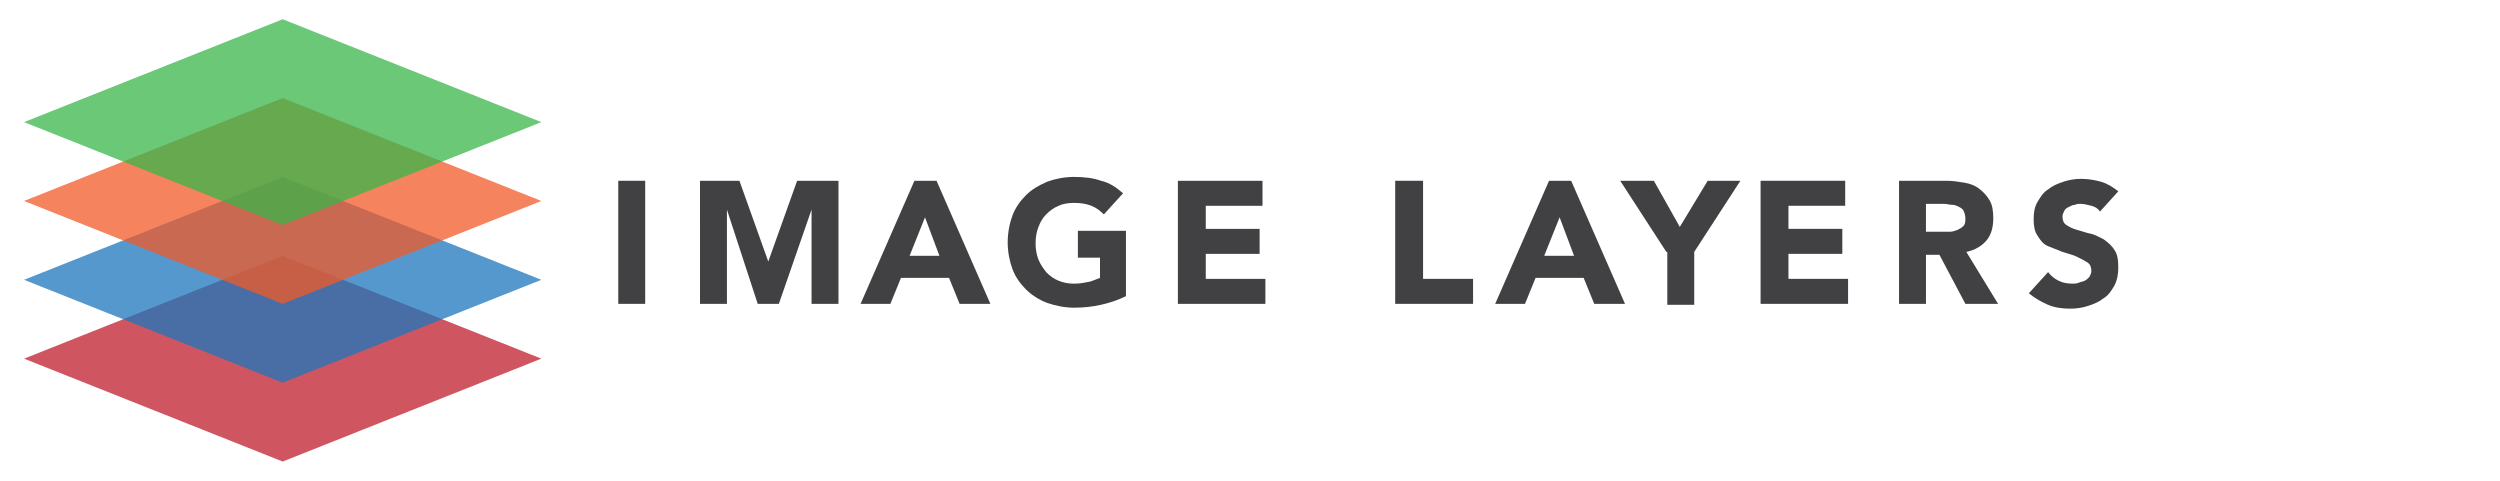 <svg xmlns="http://www.w3.org/2000/svg" xmlns:xlink="http://www.w3.org/1999/xlink" id="Layer_1" x="0" y="0" enable-background="new 0 0 260 50" version="1.1" viewBox="0 0 260 50" xml:space="preserve"><g><g><path fill="#414042" d="M64.3,18.8h2.8v12.8h-2.8V18.8z"/><path fill="#414042" d="M72.6,18.8h4.3l3,8.4h0l3-8.4h4.3v12.8h-2.8v-9.8h0l-3.4,9.8h-2.2l-3.2-9.8h0v9.8h-2.8V18.8z"/><path fill="#414042" d="M95.1,18.8h2.3l5.6,12.8h-3.2l-1.1-2.7h-5l-1.1,2.7h-3.1L95.1,18.8z M96.2,22.6l-1.6,4h3.1L96.2,22.6z"/><path fill="#414042" d="M117.1,30.8c-0.8,0.4-1.7,0.7-2.6,0.9c-0.9,0.2-1.8,0.3-2.8,0.3c-1,0-1.9-0.2-2.8-0.5 c-0.8-0.3-1.6-0.8-2.2-1.4c-0.6-0.6-1.1-1.3-1.4-2.1c-0.3-0.8-0.5-1.8-0.5-2.8c0-1,0.2-2,0.5-2.8c0.3-0.8,0.8-1.5,1.4-2.1 c0.6-0.6,1.3-1,2.2-1.4c0.8-0.3,1.8-0.5,2.8-0.5c1,0,2,0.1,2.8,0.4c0.9,0.2,1.6,0.7,2.3,1.3l-2,2.2c-0.4-0.4-0.8-0.7-1.3-0.9 c-0.5-0.2-1.1-0.3-1.8-0.3c-0.6,0-1.2,0.1-1.6,0.3c-0.5,0.2-0.9,0.5-1.3,0.9c-0.4,0.4-0.6,0.8-0.8,1.3c-0.2,0.5-0.3,1.1-0.3,1.7 c0,0.6,0.1,1.2,0.3,1.7c0.2,0.5,0.5,0.9,0.8,1.3c0.4,0.4,0.8,0.7,1.3,0.9c0.5,0.2,1,0.3,1.6,0.3c0.6,0,1.1-0.1,1.6-0.2 c0.4-0.1,0.8-0.3,1.1-0.4v-2.1h-2.3V24h5V30.8z"/><path fill="#414042" d="M122.6,18.8h8.7v2.6h-5.9v2.4h5.6v2.6h-5.6v2.6h6.2v2.6h-9.1V18.8z"/><path fill="#414042" d="M145.2,18.8h2.8v10.2h5.2v2.6h-8.1V18.8z"/><path fill="#414042" d="M161.1,18.8h2.3l5.6,12.8h-3.2l-1.1-2.7h-5l-1.1,2.7h-3.1L161.1,18.8z M162.2,22.6l-1.6,4h3.1L162.2,22.6z"/><path fill="#414042" d="M173.3,26.2l-4.8-7.4h3.5l2.7,4.8l2.9-4.8h3.4l-4.8,7.4v5.5h-2.8V26.2z"/><path fill="#414042" d="M183.2,18.8h8.7v2.6H186v2.4h5.6v2.6H186v2.6h6.2v2.6h-9.1V18.8z"/><path fill="#414042" d="M197.4,18.8h5c0.7,0,1.3,0.1,1.9,0.2c0.6,0.1,1.1,0.3,1.5,0.6c0.4,0.3,0.8,0.7,1.1,1.2 c0.3,0.5,0.4,1.1,0.4,1.9c0,0.9-0.2,1.7-0.7,2.3c-0.5,0.6-1.2,1-2.1,1.2l3.3,5.4h-3.4l-2.7-5.1h-1.4v5.1h-2.8V18.8z M200.3,24.1 h1.7c0.3,0,0.5,0,0.8,0c0.3,0,0.5-0.1,0.8-0.2c0.2-0.1,0.4-0.2,0.6-0.4c0.2-0.2,0.2-0.5,0.2-0.8c0-0.3-0.1-0.6-0.2-0.8 c-0.1-0.2-0.3-0.3-0.5-0.4c-0.2-0.1-0.4-0.2-0.7-0.2s-0.5-0.1-0.8-0.1h-1.9V24.1z"/><path fill="#414042" d="M218.4,22c-0.2-0.3-0.5-0.5-0.9-0.6c-0.4-0.1-0.8-0.2-1.1-0.2c-0.2,0-0.4,0-0.6,0.1 c-0.2,0-0.4,0.1-0.6,0.2c-0.2,0.1-0.4,0.2-0.5,0.4c-0.1,0.2-0.2,0.4-0.2,0.6c0,0.4,0.1,0.7,0.4,0.9c0.3,0.2,0.7,0.4,1.1,0.5 c0.4,0.1,0.9,0.3,1.4,0.4c0.5,0.1,1,0.4,1.4,0.6c0.4,0.3,0.8,0.6,1.1,1.1c0.3,0.4,0.4,1,0.4,1.8c0,0.7-0.1,1.3-0.4,1.9 c-0.3,0.5-0.6,1-1.1,1.3c-0.5,0.4-1,0.6-1.6,0.8c-0.6,0.2-1.2,0.3-1.9,0.3c-0.8,0-1.6-0.1-2.3-0.4c-0.7-0.3-1.4-0.7-2-1.2l2-2.2 c0.3,0.4,0.7,0.7,1.1,0.9c0.4,0.2,0.9,0.3,1.4,0.3c0.2,0,0.5,0,0.7-0.1c0.2-0.1,0.4-0.1,0.6-0.2c0.2-0.1,0.3-0.2,0.5-0.4 c0.1-0.2,0.2-0.4,0.2-0.6c0-0.4-0.1-0.7-0.4-0.9c-0.3-0.2-0.7-0.4-1.1-0.6c-0.4-0.2-0.9-0.3-1.5-0.5c-0.5-0.2-1-0.4-1.5-0.6 s-0.8-0.6-1.1-1.1c-0.3-0.4-0.4-1-0.4-1.7c0-0.7,0.1-1.3,0.4-1.8c0.3-0.5,0.6-1,1.1-1.3c0.5-0.4,1-0.6,1.6-0.8s1.2-0.3,1.8-0.3 c0.7,0,1.4,0.1,2.1,0.3c0.7,0.2,1.3,0.6,1.8,1L218.4,22z"/></g><polygon fill="#BE1E2D" points="56.3 37.3 29.4 48 2.5 37.3 29.4 26.6" opacity=".75"/><polygon fill="#1C75BC" points="56.3 29.1 29.4 39.8 2.5 29.1 29.4 18.4" opacity=".75"/><polygon fill="#F15A29" points="56.3 20.9 29.4 31.6 2.5 20.9 29.4 10.2" opacity=".75"/><polygon fill="#39B54A" points="56.3 12.7 29.4 23.4 2.5 12.7 29.4 2" opacity=".75"/></g></svg>